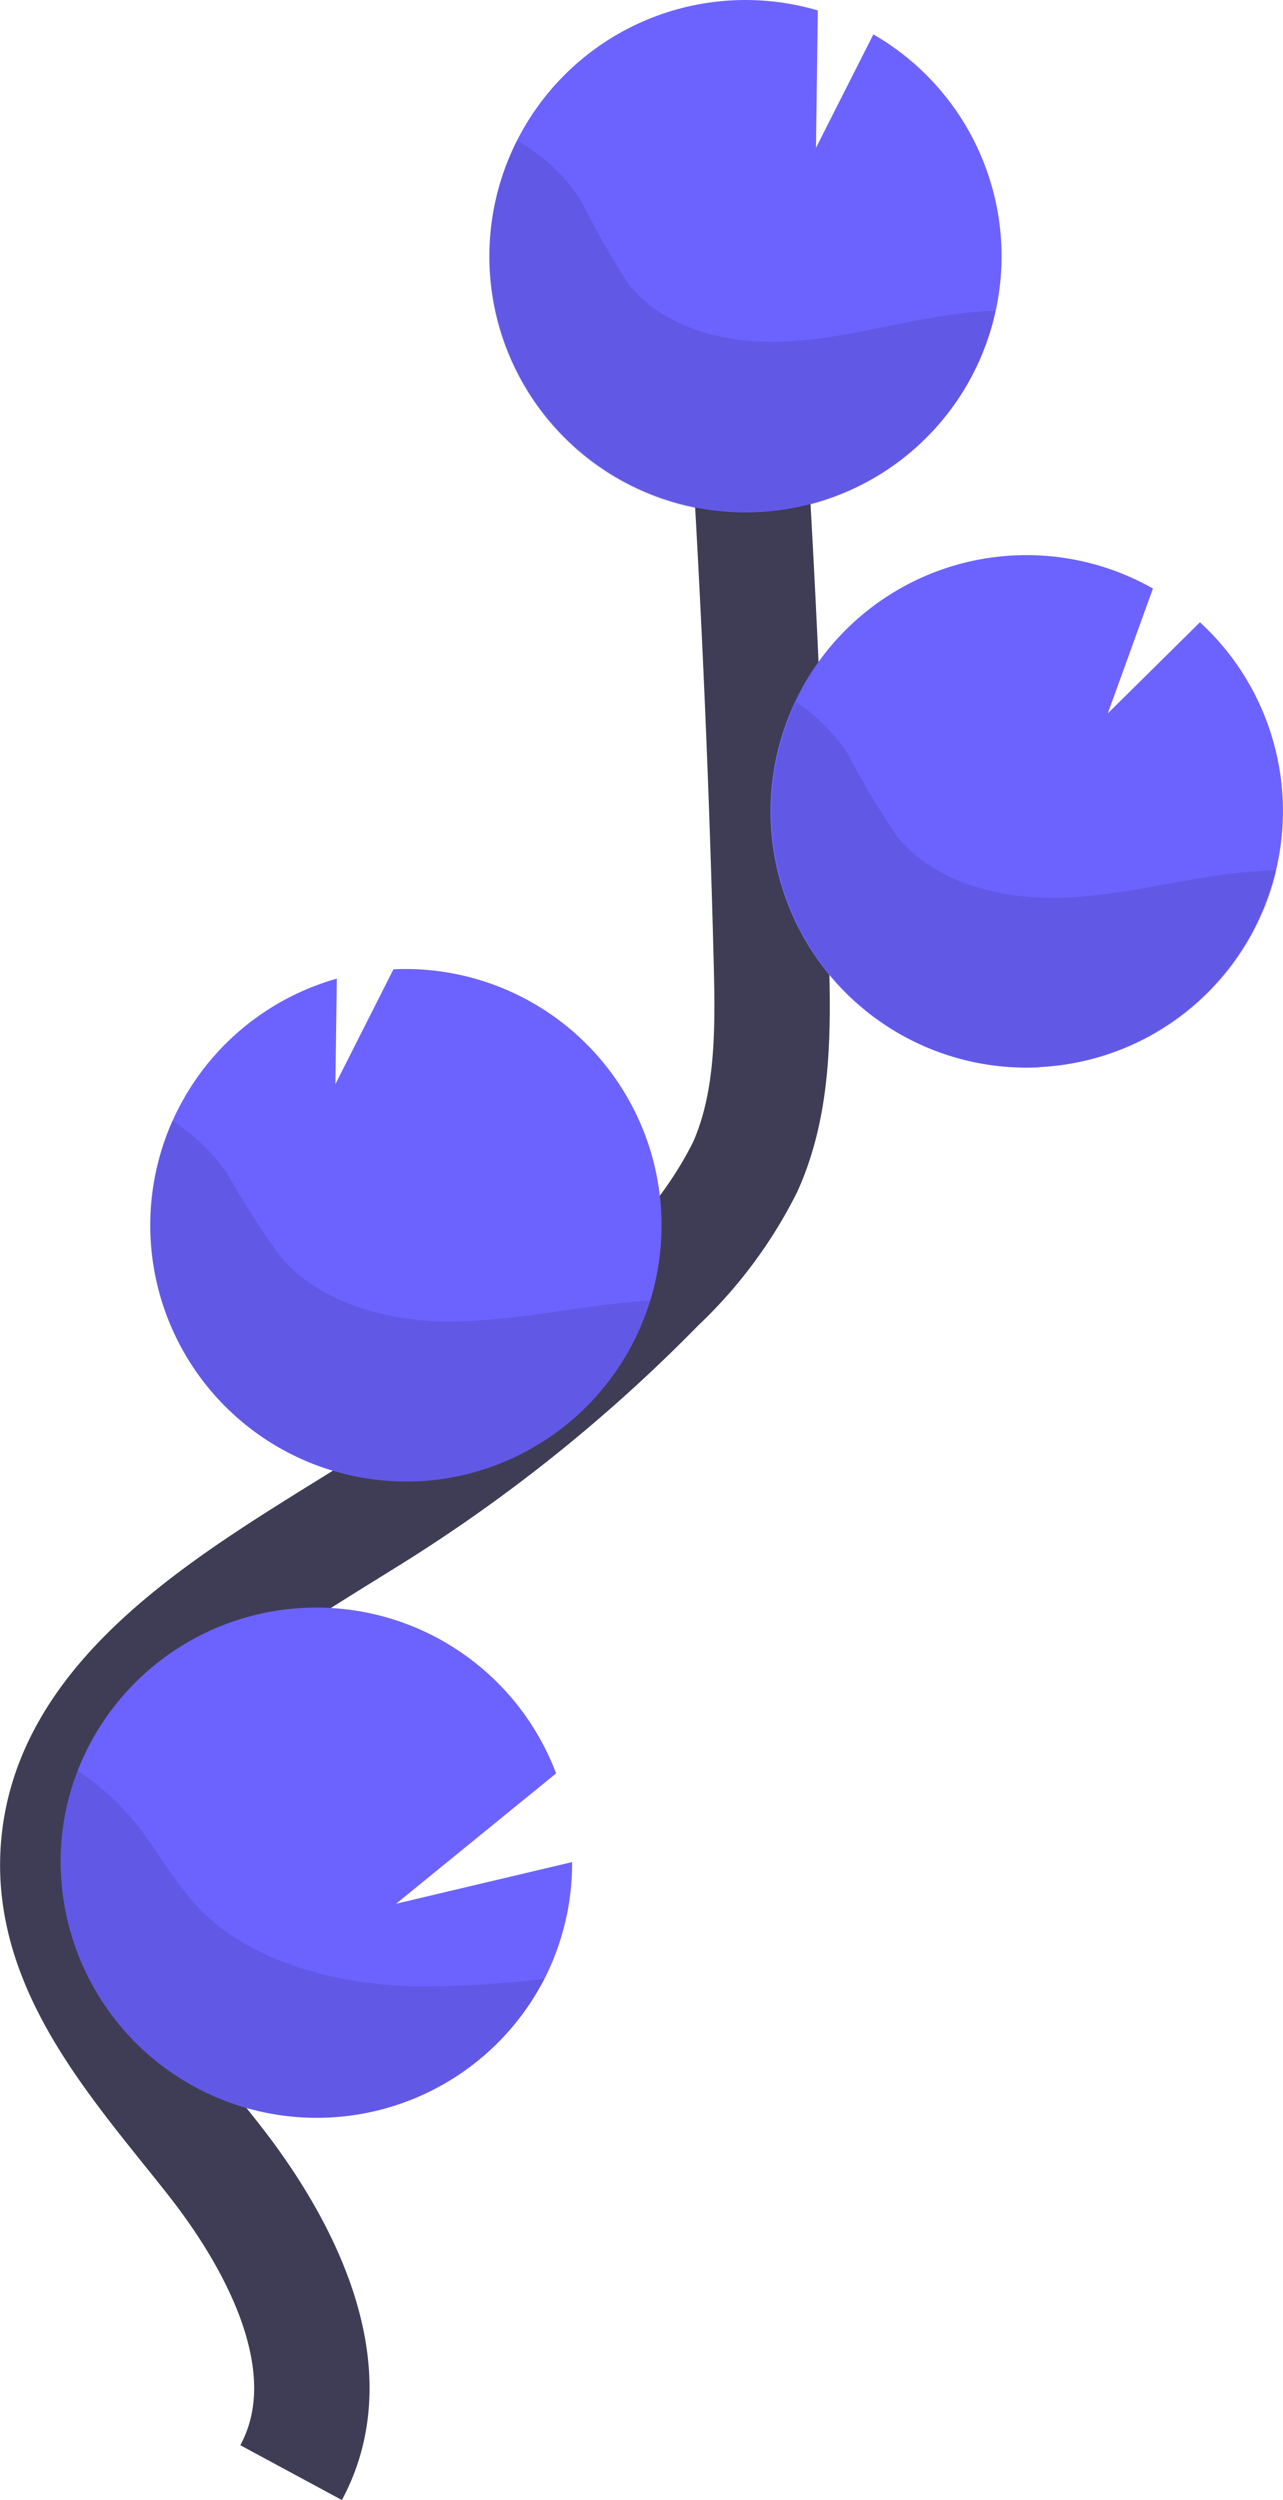 <svg xmlns="http://www.w3.org/2000/svg" width="44.47" height="86.593" viewBox="0 0 44.47 86.593">
  <defs>
    <style>
      .cls-1 {
        fill: none;
        stroke: #3f3d56;
        stroke-miterlimit: 10;
        stroke-width: 4px;
      }

      .cls-2 {
        fill: #6c63ff;
      }

      .cls-3 {
        opacity: 0.1;
      }
    </style>
  </defs>
  <g id="Component_41_1" data-name="Component 41 – 1" transform="translate(2)">
    <path id="Path_746" data-name="Path 746" class="cls-1" d="M713.179,623.184c1.882-3.49-.252-7.758-2.7-10.866s-5.451-6.345-5.386-10.3c.094-5.689,6.136-9.056,10.959-12.07a53.572,53.572,0,0,0,9.842-7.931,14.512,14.512,0,0,0,3.021-4.052c1-2.221.973-4.759.909-7.21q-.31-12.178-1.2-24.342" transform="translate(-705.089 -537.54)"/>
    <path id="Path_747" data-name="Path 747" class="cls-2" d="M743.585,542.574a8.875,8.875,0,0,0-4.434-7.275l-1.99,3.93.065-4.759a8.876,8.876,0,1,0,6.359,8.1Z" transform="translate(-710.879 -534.108)"/>
    <path id="Path_748" data-name="Path 748" class="cls-2" d="M722,624.194a8.876,8.876,0,0,1-16.756-3.605,8.651,8.651,0,0,1,.577-3.605,8.883,8.883,0,0,1,16.583.094l-5.545,4.514,6.1-1.442A8.826,8.826,0,0,1,722,624.194Z" transform="translate(-705.129 -555.653)"/>
    <path id="Path_749" data-name="Path 749" class="cls-2" d="M718.814,598.4A8.876,8.876,0,0,1,716,580.991l-.05,3.656,2.012-3.98h0a8.878,8.878,0,1,1,.829,17.737Z" transform="translate(-706.325 -547.094)"/>
    <path id="Path_750" data-name="Path 750" class="cls-2" d="M748.688,578.516a8.876,8.876,0,1,1,3.922-16.583l-1.565,4.326,3.194-3.158a8.876,8.876,0,0,1-5.581,15.408Z" transform="translate(-714.648 -541.548)"/>
    <path id="Path_751" data-name="Path 751" class="cls-3" d="M742.383,546.823c-2.048.224-4.038.858-6.1.988s-4.326-.368-5.609-1.961a28.459,28.459,0,0,1-1.644-2.884,6.317,6.317,0,0,0-2.235-2.105,8.876,8.876,0,1,0,16.583,5.9C743.053,546.765,742.715,546.787,742.383,546.823Z" transform="translate(-710.873 -535.992)"/>
    <path id="Path_752" data-name="Path 752" class="cls-3" d="M748.7,580.481a8.876,8.876,0,0,1-8.443-12.661,6.57,6.57,0,0,1,1.781,1.788,30.046,30.046,0,0,0,1.759,2.935c1.384,1.622,3.749,2.163,5.891,2.055s4.211-.721,6.345-.9c.3,0,.591-.043.894-.05A8.876,8.876,0,0,1,748.7,580.481Z" transform="translate(-714.663 -543.513)"/>
    <path id="Path_753" data-name="Path 753" class="cls-3" d="M718.815,600.435a8.876,8.876,0,0,1-8.515-12.5,7.212,7.212,0,0,1,1.882,1.8,29.723,29.723,0,0,0,1.925,2.992c1.492,1.666,4.016,2.257,6.28,2.163s4.326-.584,6.489-.721A8.89,8.89,0,0,1,718.815,600.435Z" transform="translate(-706.326 -549.126)"/>
    <path id="Path_754" data-name="Path 754" class="cls-3" d="M722,626.38a8.876,8.876,0,0,1-16.756-3.605,8.652,8.652,0,0,1,.577-3.605,8.857,8.857,0,0,1,1.947,1.738c.844,1.024,1.4,2.163,2.379,3.151,1.81,1.781,4.744,2.516,7.347,2.581a37.274,37.274,0,0,0,4.506-.26Z" transform="translate(-705.129 -557.839)"/>
  </g>
</svg>
